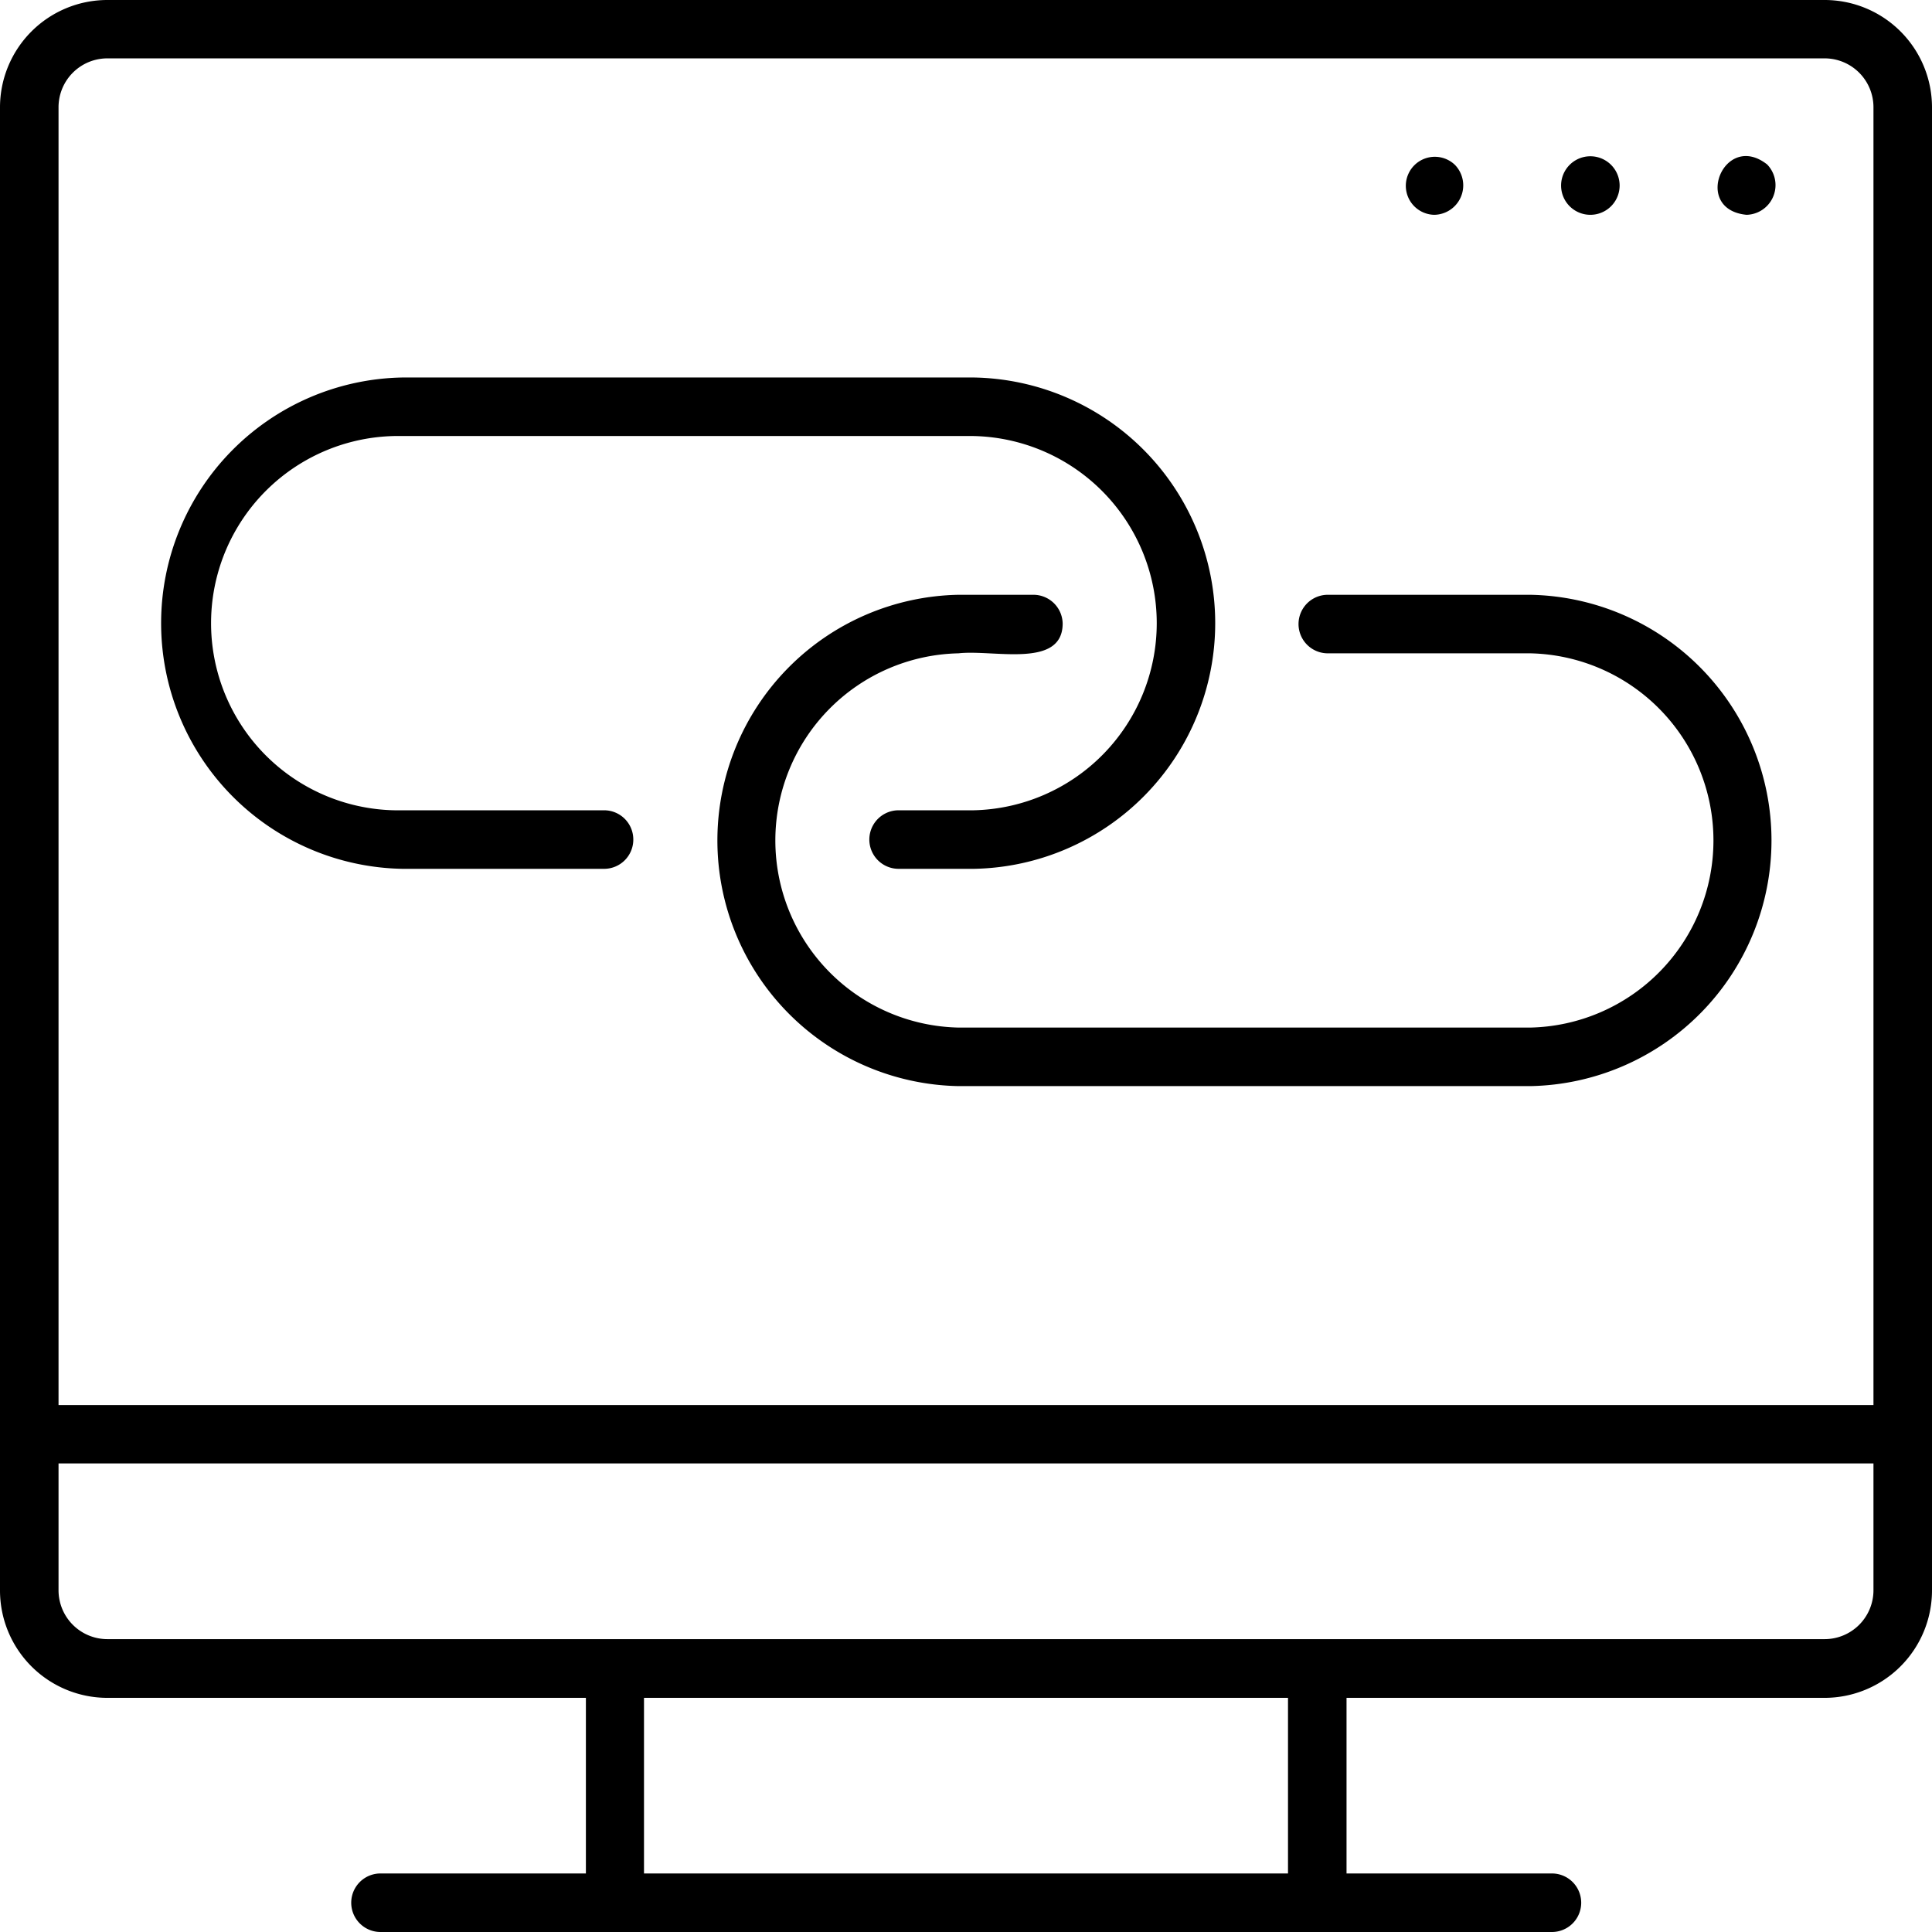 <?xml version="1.0" ?><svg viewBox="0 0 22.575 22.576" xmlns="http://www.w3.org/2000/svg"><g data-name="Layer 2" id="Layer_2"><g data-name="Layer 1" id="Layer_1-2"><path d="M7.4,9.811a.341.341,0,0,1-.342.341H4.7a2.871,2.871,0,0,1,0-5.741h6.682a2.871,2.871,0,0,1,0,5.741H10.5a.342.342,0,0,1,0-.684h.876a2.187,2.187,0,0,0,0-4.373H4.7a2.187,2.187,0,1,0,0,4.373H7.059A.341.341,0,0,1,7.4,9.811ZM17.881,6.95H15.515a.342.342,0,0,0,0,.684h2.366a2.187,2.187,0,0,1,0,4.373H11.2a2.187,2.187,0,0,1,0-4.373c.409-.046,1.21.18,1.217-.342a.342.342,0,0,0-.342-.342H11.2a2.871,2.871,0,0,0,0,5.741h6.683A2.871,2.871,0,0,0,17.881,6.95Zm4.694-5.7V18.585a1.256,1.256,0,0,1-1.254,1.254H15.734v2.052h2.4a.342.342,0,0,1,0,.684H4.446a.342.342,0,0,1,0-.684h2.4V19.839H1.254A1.255,1.255,0,0,1,0,18.585V1.254A1.255,1.255,0,0,1,1.254,0H21.321A1.255,1.255,0,0,1,22.575,1.254ZM15.05,19.839H7.525v2.052H15.05ZM21.891,17.1H.684v1.483a.571.571,0,0,0,.57.57H21.321a.571.571,0,0,0,.57-.57Zm0-15.848a.571.571,0,0,0-.57-.57H1.254a.571.571,0,0,0-.57.57V16.418H21.891ZM16.759,2.51A.344.344,0,0,0,17,1.926.339.339,0,1,0,16.759,2.51Zm1.824,0a.342.342,0,0,0,0-.684A.342.342,0,0,0,18.583,2.51Zm1.825,0a.347.347,0,0,0,.241-.588C20.146,1.526,19.766,2.448,20.408,2.51Z" data-name="link building" id="link_building"/></g></g></svg>